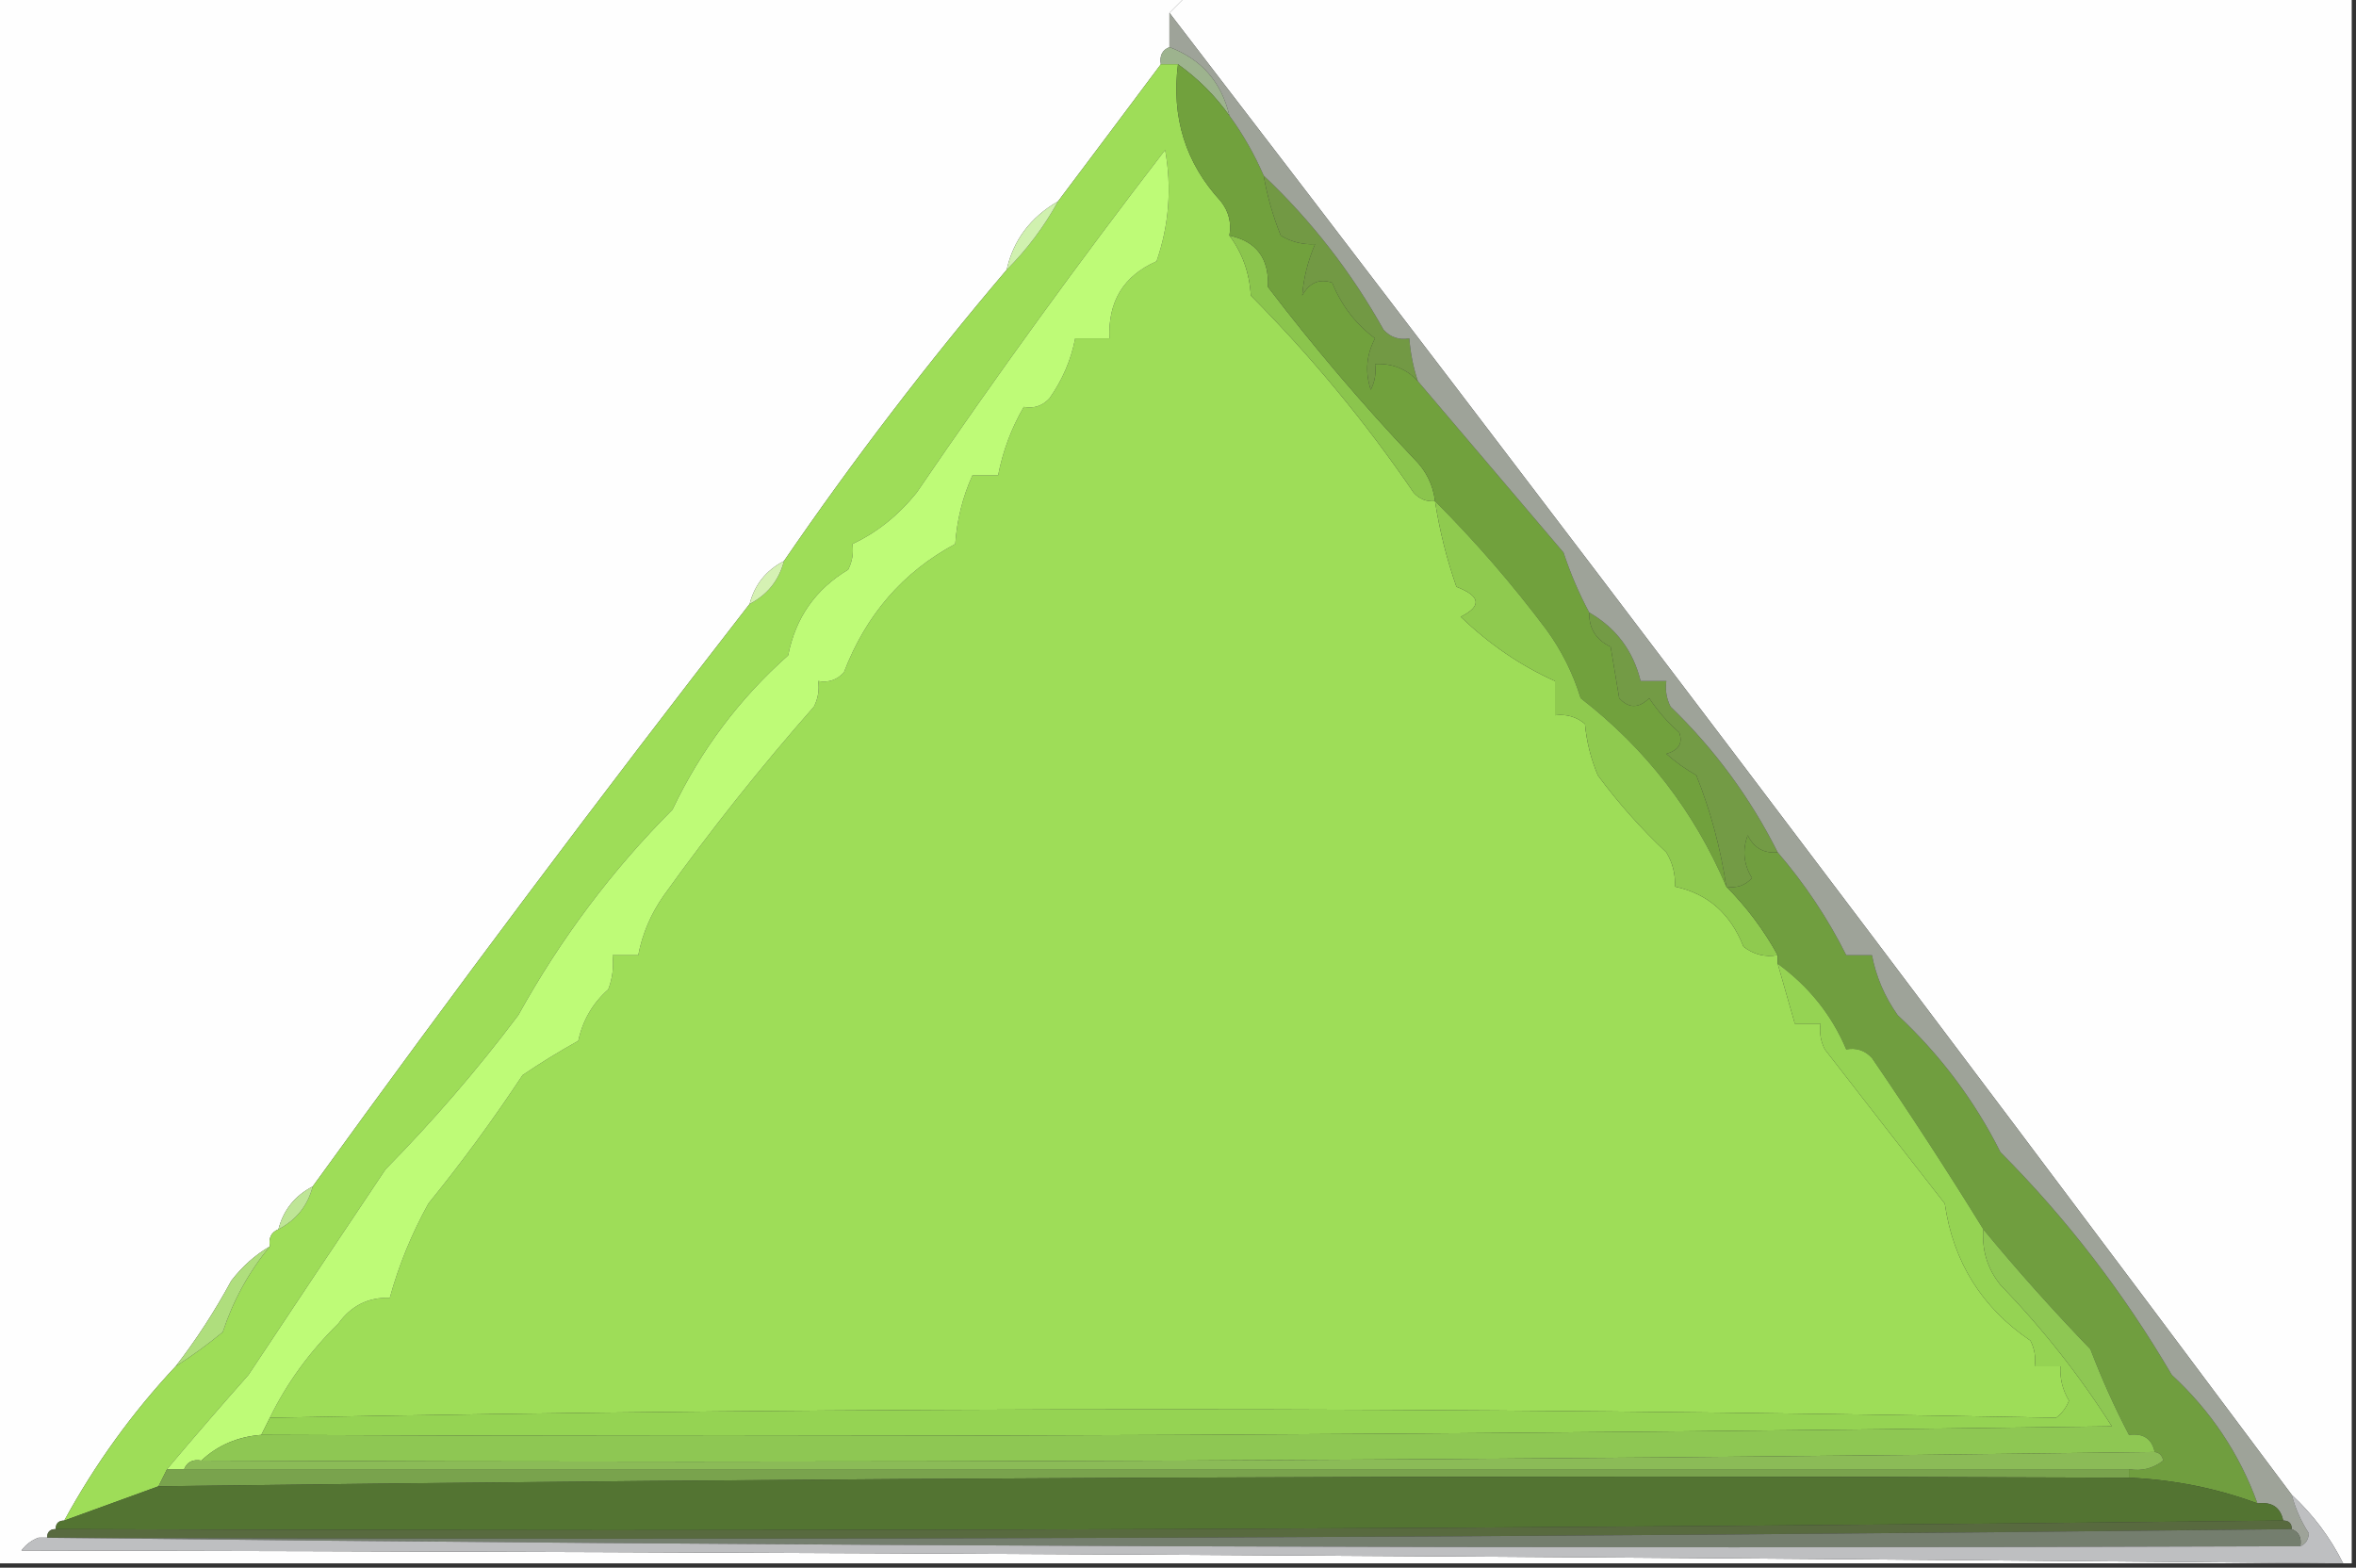 <?xml version="1.0" encoding="UTF-8"?>
<!DOCTYPE svg PUBLIC "-//W3C//DTD SVG 1.1//EN" "http://www.w3.org/Graphics/SVG/1.1/DTD/svg11.dtd">
<svg xmlns="http://www.w3.org/2000/svg" version="1.1" width="275px" height="183px" style="shape-rendering:geometricPrecision; text-rendering:geometricPrecision; image-rendering:optimizeQuality; fill-rule:evenodd; clip-rule:evenodd" xmlns:xlink="http://www.w3.org/1999/xlink">
<rect width="100%" height="100%" fill="#333333" stroke="none"/>
<g><path style="opacity:1" fill="#fefefe" d="M -0.5,-0.5 C 45.833,-0.5 92.167,-0.5 138.5,-0.5C 137.833,0.167 137.167,0.833 136.5,1.5C 136.5,2.833 136.5,4.167 136.5,5.5C 135.662,5.842 135.328,6.508 135.5,7.5C 131.536,12.806 127.536,18.14 123.5,23.5C 120.27,25.377 118.27,28.044 117.5,31.5C 108.235,42.399 99.569,53.733 91.5,65.5C 89.413,66.585 88.08,68.251 87.5,70.5C 70.075,92.915 53.075,115.581 36.5,138.5C 34.413,139.585 33.08,141.251 32.5,143.5C 31.662,143.842 31.328,144.508 31.5,145.5C 29.807,146.475 28.307,147.808 27,149.5C 25.048,153.097 22.881,156.431 20.5,159.5C 15.44,164.906 11.106,170.906 7.5,177.5C 6.833,177.5 6.5,177.833 6.5,178.5C 5.833,178.5 5.5,178.833 5.5,179.5C 5.167,179.5 4.833,179.5 4.5,179.5C 3.711,179.783 3.044,180.283 2.5,181C 92.668,181.167 182.668,181.667 272.5,182.5C 181.5,182.5 90.5,182.5 -0.5,182.5C -0.5,121.5 -0.5,60.5 -0.5,-0.5 Z"/></g>
<g><path style="opacity:1" fill="#fefefe" d="M 138.5,-0.5 C 183.833,-0.5 229.167,-0.5 274.5,-0.5C 274.5,60.5 274.5,121.5 274.5,182.5C 274.167,182.5 273.833,182.5 273.5,182.5C 271.984,179.467 269.984,176.8 267.5,174.5C 224.242,116.568 180.575,58.901 136.5,1.5C 137.167,0.833 137.833,0.167 138.5,-0.5 Z"/></g>
<g><path style="opacity:1" fill="#9db38e" d="M 136.5,5.5 C 140.236,6.905 142.569,9.571 143.5,13.5C 141.861,11.194 139.861,9.194 137.5,7.5C 136.833,7.5 136.167,7.5 135.5,7.5C 135.328,6.508 135.662,5.842 136.5,5.5 Z"/></g>
<g><path style="opacity:1" fill="#9edd58" d="M 135.5,7.5 C 136.167,7.5 136.833,7.5 137.5,7.5C 136.71,13.695 138.377,19.029 142.5,23.5C 143.429,24.689 143.762,26.022 143.5,27.5C 145.013,29.516 145.847,31.849 146,34.5C 153.043,41.59 159.376,49.256 165,57.5C 165.671,58.252 166.504,58.586 167.5,58.5C 168.018,61.887 168.851,65.221 170,68.5C 172.825,69.584 172.992,70.751 170.5,72C 173.851,75.222 177.518,77.722 181.5,79.5C 181.5,80.833 181.5,82.167 181.5,83.5C 182.822,83.33 183.989,83.663 185,84.5C 185.192,86.577 185.692,88.577 186.5,90.5C 188.873,93.718 191.54,96.718 194.5,99.5C 195.246,100.736 195.579,102.07 195.5,103.5C 199.317,104.305 201.984,106.638 203.5,110.5C 204.689,111.429 206.022,111.762 207.5,111.5C 207.5,111.833 207.5,112.167 207.5,112.5C 208.167,114.833 208.833,117.167 209.5,119.5C 210.5,119.5 211.5,119.5 212.5,119.5C 212.351,120.552 212.517,121.552 213,122.5C 217.616,128.46 222.283,134.46 227,140.5C 227.987,147.313 231.32,152.646 237,156.5C 237.483,157.448 237.649,158.448 237.5,159.5C 238.5,159.5 239.5,159.5 240.5,159.5C 240.421,160.93 240.754,162.264 241.5,163.5C 241.192,164.308 240.692,164.975 240,165.5C 170.336,164.193 100.836,164.193 31.5,165.5C 33.475,161.459 36.141,157.793 39.5,154.5C 40.988,152.423 42.988,151.423 45.5,151.5C 46.539,147.714 48.039,144.047 50,140.5C 53.911,135.678 57.578,130.678 61,125.5C 63.1,124.076 65.267,122.742 67.5,121.5C 68.018,119.1 69.185,117.1 71,115.5C 71.49,114.207 71.657,112.873 71.5,111.5C 72.5,111.5 73.5,111.5 74.5,111.5C 74.98,108.995 75.98,106.662 77.5,104.5C 82.98,96.861 88.813,89.528 95,82.5C 95.483,81.552 95.65,80.552 95.5,79.5C 96.675,79.719 97.675,79.386 98.5,78.5C 101.077,71.767 105.41,66.767 111.5,63.5C 111.693,60.691 112.36,58.025 113.5,55.5C 114.5,55.5 115.5,55.5 116.5,55.5C 117.063,52.627 118.063,49.96 119.5,47.5C 120.675,47.719 121.675,47.386 122.5,46.5C 124.02,44.338 125.02,42.005 125.5,39.5C 126.833,39.5 128.167,39.5 129.5,39.5C 129.315,35.193 131.149,32.193 135,30.5C 136.457,26.259 136.791,21.925 136,17.5C 125.934,30.563 116.267,43.896 107,57.5C 104.855,60.166 102.355,62.166 99.5,63.5C 99.65,64.552 99.483,65.552 99,66.5C 95.191,68.78 92.858,72.113 92,76.5C 86.295,81.567 81.795,87.567 78.5,94.5C 71.44,101.58 65.44,109.58 60.5,118.5C 55.765,124.806 50.598,130.806 45,136.5C 39.615,144.535 34.282,152.535 29,160.5C 25.705,164.22 22.539,167.886 19.5,171.5C 19.167,172.167 18.833,172.833 18.5,173.5C 14.878,174.82 11.212,176.153 7.5,177.5C 11.106,170.906 15.44,164.906 20.5,159.5C 22.392,158.298 24.226,156.965 26,155.5C 27.227,151.789 29.06,148.455 31.5,145.5C 31.328,144.508 31.662,143.842 32.5,143.5C 34.587,142.415 35.92,140.749 36.5,138.5C 53.075,115.581 70.075,92.915 87.5,70.5C 89.587,69.415 90.92,67.749 91.5,65.5C 99.569,53.733 108.235,42.399 117.5,31.5C 119.878,29.122 121.878,26.455 123.5,23.5C 127.536,18.14 131.536,12.806 135.5,7.5 Z"/></g>
<g><path style="opacity:1" fill="#d0f1af" d="M 123.5,23.5 C 121.878,26.455 119.878,29.122 117.5,31.5C 118.27,28.044 120.27,25.377 123.5,23.5 Z"/></g>
<g><path style="opacity:1" fill="#8bc54d" d="M 143.5,27.5 C 146.649,28.16 148.149,30.16 148,33.5C 153.321,40.486 158.988,47.152 165,53.5C 166.438,54.9 167.271,56.567 167.5,58.5C 166.504,58.586 165.671,58.252 165,57.5C 159.376,49.256 153.043,41.59 146,34.5C 145.847,31.849 145.013,29.516 143.5,27.5 Z"/></g>
<g><path style="opacity:1" fill="#71a13d" d="M 137.5,7.5 C 139.861,9.194 141.861,11.194 143.5,13.5C 145.086,15.671 146.42,18.004 147.5,20.5C 147.913,22.89 148.579,25.224 149.5,27.5C 150.736,28.246 152.07,28.579 153.5,28.5C 152.652,30.482 152.152,32.481 152,34.5C 152.837,32.993 154.004,32.493 155.5,33C 156.573,35.657 158.24,37.823 160.5,39.5C 159.48,41.432 159.313,43.432 160,45.5C 160.483,44.552 160.649,43.552 160.5,42.5C 162.514,42.392 164.18,43.058 165.5,44.5C 171.121,51.128 176.788,57.794 182.5,64.5C 183.32,66.974 184.32,69.307 185.5,71.5C 185.461,73.359 186.294,74.692 188,75.5C 188.333,77.5 188.667,79.5 189,81.5C 190.113,82.711 191.28,82.711 192.5,81.5C 193.48,82.981 194.647,84.315 196,85.5C 196.456,86.744 195.956,87.577 194.5,88C 195.579,88.956 196.745,89.789 198,90.5C 199.661,94.657 200.827,98.99 201.5,103.5C 197.769,94.72 192.102,87.387 184.5,81.5C 183.61,78.606 182.276,75.939 180.5,73.5C 176.526,68.193 172.193,63.193 167.5,58.5C 167.271,56.567 166.438,54.9 165,53.5C 158.988,47.152 153.321,40.486 148,33.5C 148.149,30.16 146.649,28.16 143.5,27.5C 143.762,26.022 143.429,24.689 142.5,23.5C 138.377,19.029 136.71,13.695 137.5,7.5 Z"/></g>
<g><path style="opacity:1" fill="#729944" d="M 147.5,20.5 C 153.045,25.73 157.712,31.73 161.5,38.5C 162.325,39.386 163.325,39.719 164.5,39.5C 164.629,41.216 164.962,42.883 165.5,44.5C 164.18,43.058 162.514,42.392 160.5,42.5C 160.649,43.552 160.483,44.552 160,45.5C 159.313,43.432 159.48,41.432 160.5,39.5C 158.24,37.823 156.573,35.657 155.5,33C 154.004,32.493 152.837,32.993 152,34.5C 152.152,32.481 152.652,30.482 153.5,28.5C 152.07,28.579 150.736,28.246 149.5,27.5C 148.579,25.224 147.913,22.89 147.5,20.5 Z"/></g>
<g><path style="opacity:1" fill="#d5f1b3" d="M 91.5,65.5 C 90.92,67.749 89.587,69.415 87.5,70.5C 88.08,68.251 89.413,66.585 91.5,65.5 Z"/></g>
<g><path style="opacity:1" fill="#739b45" d="M 185.5,71.5 C 188.63,73.299 190.63,75.966 191.5,79.5C 192.5,79.5 193.5,79.5 194.5,79.5C 194.351,80.552 194.517,81.552 195,82.5C 200.141,87.471 204.308,93.138 207.5,99.5C 205.876,99.64 204.71,98.973 204,97.5C 203.349,99.235 203.515,100.902 204.5,102.5C 203.675,103.386 202.675,103.719 201.5,103.5C 200.827,98.99 199.661,94.657 198,90.5C 196.745,89.789 195.579,88.956 194.5,88C 195.956,87.577 196.456,86.744 196,85.5C 194.647,84.315 193.48,82.981 192.5,81.5C 191.28,82.711 190.113,82.711 189,81.5C 188.667,79.5 188.333,77.5 188,75.5C 186.294,74.692 185.461,73.359 185.5,71.5 Z"/></g>
<g><path style="opacity:1" fill="#8fca4f" d="M 167.5,58.5 C 172.193,63.193 176.526,68.193 180.5,73.5C 182.276,75.939 183.61,78.606 184.5,81.5C 192.102,87.387 197.769,94.72 201.5,103.5C 203.853,105.86 205.853,108.527 207.5,111.5C 206.022,111.762 204.689,111.429 203.5,110.5C 201.984,106.638 199.317,104.305 195.5,103.5C 195.579,102.07 195.246,100.736 194.5,99.5C 191.54,96.718 188.873,93.718 186.5,90.5C 185.692,88.577 185.192,86.577 185,84.5C 183.989,83.663 182.822,83.33 181.5,83.5C 181.5,82.167 181.5,80.833 181.5,79.5C 177.518,77.722 173.851,75.222 170.5,72C 172.992,70.751 172.825,69.584 170,68.5C 168.851,65.221 168.018,61.887 167.5,58.5 Z"/></g>
<g><path style="opacity:1" fill="#befb77" d="M 31.5,165.5 C 31.167,166.167 30.833,166.833 30.5,167.5C 27.759,167.707 25.426,168.707 23.5,170.5C 22.508,170.328 21.842,170.662 21.5,171.5C 20.833,171.5 20.167,171.5 19.5,171.5C 22.539,167.886 25.705,164.22 29,160.5C 34.282,152.535 39.615,144.535 45,136.5C 50.598,130.806 55.765,124.806 60.5,118.5C 65.44,109.58 71.44,101.58 78.5,94.5C 81.795,87.567 86.295,81.567 92,76.5C 92.858,72.113 95.191,68.78 99,66.5C 99.483,65.552 99.65,64.552 99.5,63.5C 102.355,62.166 104.855,60.166 107,57.5C 116.267,43.896 125.934,30.563 136,17.5C 136.791,21.925 136.457,26.259 135,30.5C 131.149,32.193 129.315,35.193 129.5,39.5C 128.167,39.5 126.833,39.5 125.5,39.5C 125.02,42.005 124.02,44.338 122.5,46.5C 121.675,47.386 120.675,47.719 119.5,47.5C 118.063,49.96 117.063,52.627 116.5,55.5C 115.5,55.5 114.5,55.5 113.5,55.5C 112.36,58.025 111.693,60.691 111.5,63.5C 105.41,66.767 101.077,71.767 98.5,78.5C 97.675,79.386 96.675,79.719 95.5,79.5C 95.65,80.552 95.483,81.552 95,82.5C 88.813,89.528 82.98,96.861 77.5,104.5C 75.98,106.662 74.98,108.995 74.5,111.5C 73.5,111.5 72.5,111.5 71.5,111.5C 71.657,112.873 71.49,114.207 71,115.5C 69.185,117.1 68.018,119.1 67.5,121.5C 65.267,122.742 63.1,124.076 61,125.5C 57.578,130.678 53.911,135.678 50,140.5C 48.039,144.047 46.539,147.714 45.5,151.5C 42.988,151.423 40.988,152.423 39.5,154.5C 36.141,157.793 33.475,161.459 31.5,165.5 Z"/></g>
<g><path style="opacity:1" fill="#709e3f" d="M 207.5,99.5 C 210.681,103.206 213.347,107.206 215.5,111.5C 216.5,111.5 217.5,111.5 218.5,111.5C 218.98,114.005 219.98,116.338 221.5,118.5C 226.484,123.153 230.484,128.486 233.5,134.5C 241.202,142.223 247.869,150.89 253.5,160.5C 258.083,164.734 261.416,169.734 263.5,175.5C 258.737,173.73 253.737,172.73 248.5,172.5C 248.5,172.167 248.5,171.833 248.5,171.5C 249.978,171.762 251.311,171.429 252.5,170.5C 252.376,169.893 252.043,169.56 251.5,169.5C 251.179,167.952 250.179,167.285 248.5,167.5C 246.823,164.299 245.323,160.965 244,157.5C 239.614,152.952 235.448,148.286 231.5,143.5C 227.35,136.773 223.016,130.107 218.5,123.5C 217.675,122.614 216.675,122.281 215.5,122.5C 213.81,118.491 211.144,115.158 207.5,112.5C 207.5,112.167 207.5,111.833 207.5,111.5C 205.853,108.527 203.853,105.86 201.5,103.5C 202.675,103.719 203.675,103.386 204.5,102.5C 203.515,100.902 203.349,99.235 204,97.5C 204.71,98.973 205.876,99.64 207.5,99.5 Z"/></g>
<g><path style="opacity:1" fill="#bee596" d="M 36.5,138.5 C 35.92,140.749 34.587,142.415 32.5,143.5C 33.08,141.251 34.413,139.585 36.5,138.5 Z"/></g>
<g><path style="opacity:1" fill="#afde7d" d="M 31.5,145.5 C 29.06,148.455 27.227,151.789 26,155.5C 24.226,156.965 22.392,158.298 20.5,159.5C 22.881,156.431 25.048,153.097 27,149.5C 28.307,147.808 29.807,146.475 31.5,145.5 Z"/></g>
<g><path style="opacity:1" fill="#95d353" d="M 207.5,112.5 C 211.144,115.158 213.81,118.491 215.5,122.5C 216.675,122.281 217.675,122.614 218.5,123.5C 223.016,130.107 227.35,136.773 231.5,143.5C 231.321,145.954 231.987,148.121 233.5,150C 238.408,155.072 242.742,160.572 246.5,166.5C 174.503,167.5 102.503,167.833 30.5,167.5C 30.833,166.833 31.167,166.167 31.5,165.5C 100.836,164.193 170.336,164.193 240,165.5C 240.692,164.975 241.192,164.308 241.5,163.5C 240.754,162.264 240.421,160.93 240.5,159.5C 239.5,159.5 238.5,159.5 237.5,159.5C 237.649,158.448 237.483,157.448 237,156.5C 231.32,152.646 227.987,147.313 227,140.5C 222.283,134.46 217.616,128.46 213,122.5C 212.517,121.552 212.351,120.552 212.5,119.5C 211.5,119.5 210.5,119.5 209.5,119.5C 208.833,117.167 208.167,114.833 207.5,112.5 Z"/></g>
<g><path style="opacity:1" fill="#9ea399" d="M 136.5,1.5 C 180.575,58.901 224.242,116.568 267.5,174.5C 267.92,176.094 268.586,177.594 269.5,179C 269.43,179.765 269.097,180.265 268.5,180.5C 268.672,179.508 268.338,178.842 267.5,178.5C 267.5,177.833 267.167,177.5 266.5,177.5C 266.179,175.952 265.179,175.285 263.5,175.5C 261.416,169.734 258.083,164.734 253.5,160.5C 247.869,150.89 241.202,142.223 233.5,134.5C 230.484,128.486 226.484,123.153 221.5,118.5C 219.98,116.338 218.98,114.005 218.5,111.5C 217.5,111.5 216.5,111.5 215.5,111.5C 213.347,107.206 210.681,103.206 207.5,99.5C 204.308,93.138 200.141,87.471 195,82.5C 194.517,81.552 194.351,80.552 194.5,79.5C 193.5,79.5 192.5,79.5 191.5,79.5C 190.63,75.966 188.63,73.299 185.5,71.5C 184.32,69.307 183.32,66.974 182.5,64.5C 176.788,57.794 171.121,51.128 165.5,44.5C 164.962,42.883 164.629,41.216 164.5,39.5C 163.325,39.719 162.325,39.386 161.5,38.5C 157.712,31.73 153.045,25.73 147.5,20.5C 146.42,18.004 145.086,15.671 143.5,13.5C 142.569,9.571 140.236,6.905 136.5,5.5C 136.5,4.167 136.5,2.833 136.5,1.5 Z"/></g>
<g><path style="opacity:1" fill="#8ec753" d="M 231.5,143.5 C 235.448,148.286 239.614,152.952 244,157.5C 245.323,160.965 246.823,164.299 248.5,167.5C 250.179,167.285 251.179,167.952 251.5,169.5C 175.571,170.497 99.571,170.83 23.5,170.5C 25.426,168.707 27.759,167.707 30.5,167.5C 102.503,167.833 174.503,167.5 246.5,166.5C 242.742,160.572 238.408,155.072 233.5,150C 231.987,148.121 231.321,145.954 231.5,143.5 Z"/></g>
<g><path style="opacity:1" fill="#8bbb57" d="M 251.5,169.5 C 252.043,169.56 252.376,169.893 252.5,170.5C 251.311,171.429 249.978,171.762 248.5,171.5C 172.833,171.5 97.167,171.5 21.5,171.5C 21.842,170.662 22.508,170.328 23.5,170.5C 99.571,170.83 175.571,170.497 251.5,169.5 Z"/></g>
<g><path style="opacity:1" fill="#79a34d" d="M 19.5,171.5 C 20.167,171.5 20.833,171.5 21.5,171.5C 97.167,171.5 172.833,171.5 248.5,171.5C 248.5,171.833 248.5,172.167 248.5,172.5C 171.792,172.173 95.126,172.506 18.5,173.5C 18.833,172.833 19.167,172.167 19.5,171.5 Z"/></g>
<g><path style="opacity:1" fill="#537432" d="M 248.5,172.5 C 253.737,172.73 258.737,173.73 263.5,175.5C 265.179,175.285 266.179,175.952 266.5,177.5C 180.002,178.499 93.335,178.833 6.5,178.5C 6.5,177.833 6.833,177.5 7.5,177.5C 11.212,176.153 14.878,174.82 18.5,173.5C 95.126,172.506 171.792,172.173 248.5,172.5 Z"/></g>
<g><path style="opacity:1" fill="#586a3f" d="M 266.5,177.5 C 267.167,177.5 267.5,177.833 267.5,178.5C 180.335,179.499 93.002,179.833 5.5,179.5C 5.5,178.833 5.833,178.5 6.5,178.5C 93.335,178.833 180.002,178.499 266.5,177.5 Z"/></g>
<g><path style="opacity:1" fill="#747e6e" d="M 267.5,178.5 C 268.338,178.842 268.672,179.508 268.5,180.5C 180.332,180.833 92.332,180.499 4.5,179.5C 4.833,179.5 5.167,179.5 5.5,179.5C 93.002,179.833 180.335,179.499 267.5,178.5 Z"/></g>
<g><path style="opacity:1" fill="#bebfc1" d="M 267.5,174.5 C 269.984,176.8 271.984,179.467 273.5,182.5C 273.167,182.5 272.833,182.5 272.5,182.5C 182.668,181.667 92.668,181.167 2.5,181C 3.044,180.283 3.711,179.783 4.5,179.5C 92.332,180.499 180.332,180.833 268.5,180.5C 269.097,180.265 269.43,179.765 269.5,179C 268.586,177.594 267.92,176.094 267.5,174.5 Z"/></g>
</svg>
